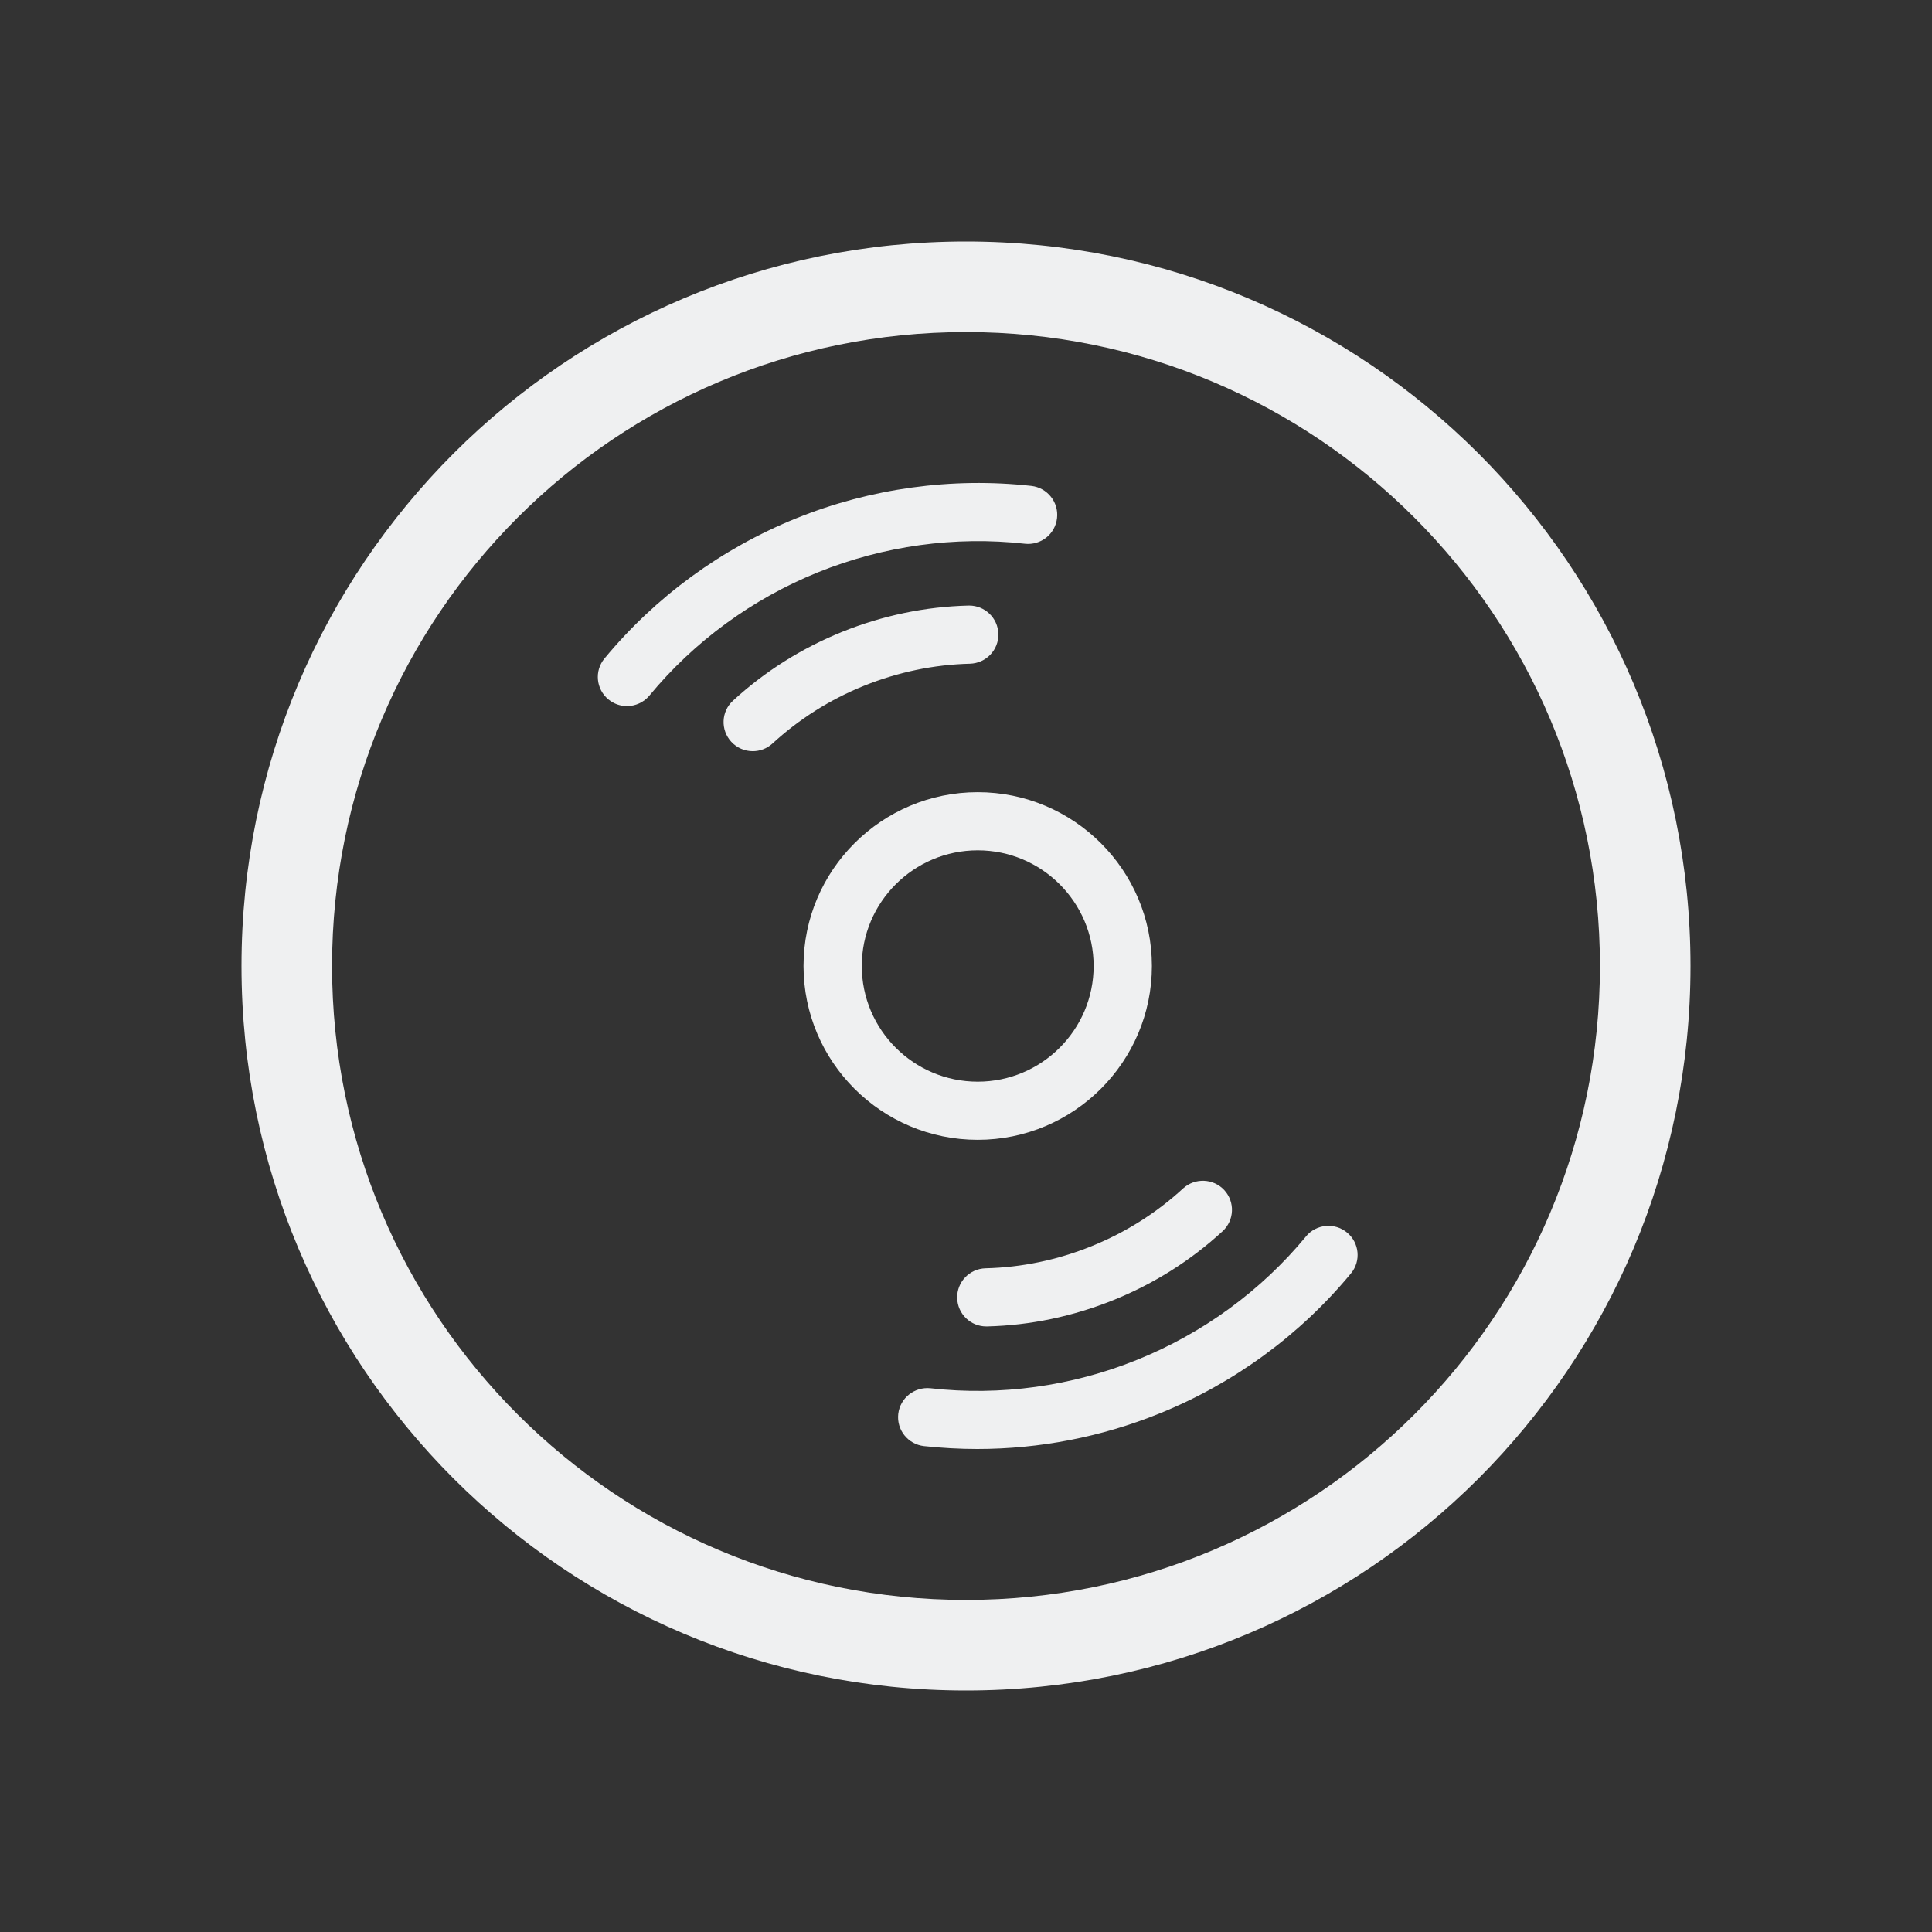 <?xml version="1.0" encoding="UTF-8" standalone="no"?>
<svg
   width="32"
   height="32"
   version="1"
   id="svg12"
   sodipodi:docname="juk.svg"
   inkscape:version="1.2.1 (9c6d41e410, 2022-07-14)"
   xmlns:inkscape="http://www.inkscape.org/namespaces/inkscape"
   xmlns:sodipodi="http://sodipodi.sourceforge.net/DTD/sodipodi-0.dtd"
   xmlns="http://www.w3.org/2000/svg"
   xmlns:svg="http://www.w3.org/2000/svg"
   xmlns:rdf="http://www.w3.org/1999/02/22-rdf-syntax-ns#"
   xmlns:cc="http://creativecommons.org/ns#"
   xmlns:dc="http://purl.org/dc/elements/1.1/">
  <rect width="100%" height="100%" fill="#333333" stroke="none"/>
  <style
     id="current-color-scheme"
     type="text/css">.ColorScheme-Text { color:#eff0f1; }
</style>
  <defs
     id="defs16" />
  <sodipodi:namedview
     pagecolor="#ffffff"
     bordercolor="#000000"
     borderopacity="1"
     objecttolerance="10"
     gridtolerance="10"
     guidetolerance="10"
     inkscape:pageopacity="0"
     inkscape:pageshadow="2"
     inkscape:window-width="1920"
     inkscape:window-height="1000"
     id="namedview14"
     showgrid="false"
     inkscape:zoom="9.8125"
     inkscape:cx="30.573248"
     inkscape:cy="17.273885"
     inkscape:window-x="0"
     inkscape:window-y="0"
     inkscape:window-maximized="1"
     inkscape:current-layer="svg12"
     inkscape:document-rotation="0"
     inkscape:showpageshadow="true"
     inkscape:lockguides="false"
     inkscape:pagecheckerboard="0"
     inkscape:deskcolor="#cccccc">
    <inkscape:grid
       type="xygrid"
       id="grid865"
       originx="0"
       originy="0" />
  </sodipodi:namedview>
  <g
     id="juk"
     style="fill:#eff0f1;fill-opacity:1">
    <rect
       style="opacity:0.001;fill:#eff0f1;fill-opacity:1"
       width="32"
       height="32"
       x="0"
       y="0"
       id="rect7" />
    <path
       style="stroke-width:1.5;fill-opacity:1;fill:currentColor;"
       class="ColorScheme-Text "
       d="M 16,4 C 9.364,4 4,9.364 4,16 4,22.636 9.364,28 16,28 22.636,28 28,22.636 28,16 28,9.364 22.636,4 16,4 Z m 0,1.5 c 5.805,0 10.5,4.695 10.5,10.5 C 26.5,21.805 21.805,26.5 16,26.5 10.195,26.5 5.5,21.805 5.5,16 5.5,10.195 10.195,5.5 16,5.5 Z m 1.125,8.578 v 0 0 0 0 0 c 0,0 -0.051,0.012 0,0 z m -1.171,6.75 z"
       id="path58"
       sodipodi:nodetypes="ssssssssssccccccccccccccccc" />
    <path
       d="m 19.079,16 c 0,-1.588 -1.294,-2.879 -2.885,-2.879 -1.591,0 -2.885,1.291 -2.885,2.879 0,1.588 1.294,2.879 2.885,2.879 1.591,0 2.885,-1.292 2.885,-2.879 z m -4.805,0 c 0,-1.056 0.861,-1.916 1.92,-1.916 1.059,0 1.92,0.86 1.92,1.916 0,1.056 -0.861,1.916 -1.92,1.916 -1.059,0 -1.92,-0.86 -1.92,-1.916 z"
       id="path70"
       style="stroke-width:0.086;fill-opacity:1;fill:currentColor;"
       class="ColorScheme-Text" />
    <path
       d="m 16.066,10.993 c 0.267,-0.008 0.477,-0.228 0.47,-0.494 -0.007,-0.262 -0.222,-0.469 -0.483,-0.469 h -0.012 c -0.718,0.018 -1.423,0.165 -2.094,0.436 -0.67,0.271 -1.278,0.654 -1.806,1.139 -0.197,0.18 -0.209,0.485 -0.029,0.681 0.095,0.103 0.225,0.156 0.356,0.156 0.117,0 0.234,-0.042 0.327,-0.127 0.443,-0.407 0.953,-0.729 1.515,-0.956 0.564,-0.227 1.155,-0.351 1.757,-0.366 z"
       id="path72"
       style="stroke-width:0.086;fill-opacity:1;fill:currentColor;"
       class="ColorScheme-Text" />
    <path
       d="m 16.974,9.006 c 0.268,0.029 0.504,-0.161 0.534,-0.425 0.03,-0.264 -0.161,-0.503 -0.426,-0.533 -1.313,-0.146 -2.663,0.039 -3.897,0.538 -1.234,0.499 -2.331,1.301 -3.173,2.321 -0.17,0.205 -0.14,0.509 0.066,0.678 0.09,0.074 0.198,0.11 0.306,0.11 0.139,0 0.278,-0.06 0.373,-0.175 0.74,-0.896 1.705,-1.602 2.791,-2.041 1.086,-0.439 2.271,-0.603 3.428,-0.473 z"
       id="path74"
       style="stroke-width:0.086;fill-opacity:1;fill:currentColor;"
       class="ColorScheme-Text" />
    <path
       d="m 16.324,21.007 c -0.267,0.007 -0.477,0.228 -0.47,0.494 0.007,0.262 0.222,0.469 0.482,0.469 h 0.013 c 0.718,-0.018 1.421,-0.166 2.092,-0.436 0.672,-0.271 1.281,-0.655 1.809,-1.141 0.196,-0.181 0.208,-0.485 0.028,-0.681 -0.18,-0.195 -0.486,-0.207 -0.682,-0.028 -0.443,0.407 -0.953,0.729 -1.517,0.957 -0.563,0.228 -1.154,0.351 -1.754,0.366 z"
       id="path76"
       style="stroke-width:0.086;fill-opacity:1;fill:currentColor;"
       class="ColorScheme-Text" />
    <path
       d="m 21.631,20.48 c -0.74,0.896 -1.705,1.602 -2.792,2.041 -1.085,0.44 -2.27,0.604 -3.427,0.473 -0.266,-0.027 -0.503,0.161 -0.534,0.425 -0.03,0.264 0.161,0.503 0.426,0.533 C 15.597,23.983 15.892,24 16.187,24 c 1.028,0 2.056,-0.199 3.015,-0.587 1.234,-0.498 2.331,-1.301 3.174,-2.321 0.17,-0.205 0.14,-0.509 -0.066,-0.678 -0.206,-0.169 -0.51,-0.14 -0.679,0.065 z"
       id="path78"
       style="stroke-width:0.086;fill-opacity:1;fill:currentColor;"
       class="ColorScheme-Text" />
  </g>
  <g
     id="22-22-juk"
     transform="translate(32,10)"
     style="fill:#eff0f1;fill-opacity:1">
    <rect
       style="opacity:0.001;fill:#eff0f1;fill-opacity:1"
       width="22"
       height="22"
       x="0"
       y="0"
       id="rect2" />
    <path
       style="stroke-width:0.996;fill-opacity:1;fill:currentColor;"
       class="ColorScheme-Text"
       d="M 10.965,3 C 6.56,3 3,6.56 3,10.965 c 0,4.405 3.56,7.965 7.965,7.965 4.405,0 7.965,-3.56 7.965,-7.965 C 18.93,6.56 15.369,3 10.965,3 Z m 0,0.996 c 3.853,0 6.969,3.116 6.969,6.969 0,3.853 -3.116,6.969 -6.969,6.969 -3.853,0 -6.969,-3.116 -6.969,-6.969 0,-3.853 3.116,-6.969 6.969,-6.969 z m 0.747,5.694 v 0 0 0 0 0 c 0,0 -0.034,0.008 0,0 z m -0.778,4.48 z"
       id="path58-3"
       sodipodi:nodetypes="ssssssssssccccccccccccccccc" />
    <path
       d="m 12.837,11 c 0,-0.992 -0.809,-1.799 -1.803,-1.799 -0.994,0 -1.803,0.807 -1.803,1.799 0,0.992 0.809,1.8 1.803,1.8 0.994,0 1.803,-0.807 1.803,-1.8 z m -3.003,0 c 0,-0.66 0.538,-1.197 1.2,-1.197 0.662,0 1.2,0.537 1.2,1.197 0,0.66 -0.538,1.197 -1.2,1.197 -0.662,0 -1.2,-0.537 -1.2,-1.197 z"
       id="path70-6"
       style="stroke-width:0.054;fill-opacity:1;fill:currentColor;"
       class="ColorScheme-Text" />
    <path
       d="m 10.954,7.87 c 0.167,-0.005 0.298,-0.143 0.294,-0.309 -0.005,-0.164 -0.138,-0.293 -0.302,-0.293 h -0.007 C 10.49,7.28 10.049,7.371 9.629,7.541 9.21,7.71 8.831,7.95 8.5,8.253 8.378,8.366 8.37,8.556 8.483,8.679 c 0.06,0.065 0.141,0.097 0.222,0.097 0.073,0 0.146,-0.026 0.204,-0.079 C 9.186,8.442 9.504,8.241 9.856,8.099 10.208,7.957 10.578,7.88 10.954,7.87 Z"
       id="path72-7"
       style="stroke-width:0.054;fill-opacity:1;fill:currentColor;"
       class="ColorScheme-Text" />
    <path
       d="m 11.521,6.629 c 0.168,0.018 0.315,-0.101 0.334,-0.266 0.019,-0.165 -0.101,-0.314 -0.266,-0.333 -0.821,-0.091 -1.665,0.024 -2.436,0.336 -0.771,0.312 -1.457,0.813 -1.983,1.451 -0.106,0.128 -0.088,0.318 0.041,0.424 0.056,0.046 0.124,0.069 0.191,0.069 0.087,0 0.174,-0.037 0.233,-0.11 C 8.097,7.64 8.7,7.199 9.379,6.924 10.057,6.65 10.798,6.547 11.521,6.629 Z"
       id="path74-5"
       style="stroke-width:0.054;fill-opacity:1;fill:currentColor;"
       class="ColorScheme-Text" />
    <path
       d="m 11.115,14.129 c -0.167,0.005 -0.298,0.143 -0.294,0.309 0.005,0.164 0.138,0.293 0.301,0.293 h 0.007 c 0.448,-0.011 0.888,-0.104 1.307,-0.273 0.42,-0.169 0.8,-0.41 1.13,-0.713 0.122,-0.113 0.13,-0.303 0.018,-0.425 -0.113,-0.122 -0.303,-0.13 -0.426,-0.017 -0.277,0.255 -0.595,0.456 -0.948,0.598 -0.352,0.142 -0.721,0.219 -1.096,0.229 z"
       id="path76-3"
       style="stroke-width:0.054;fill-opacity:1;fill:currentColor;"
       class="ColorScheme-Text" />
    <path
       d="m 14.432,13.8 c -0.463,0.56 -1.066,1.001 -1.745,1.275 -0.678,0.275 -1.419,0.378 -2.142,0.295 -0.166,-0.017 -0.315,0.101 -0.334,0.266 -0.019,0.165 0.101,0.314 0.266,0.333 C 10.661,15.99 10.845,16 11.029,16 c 0.642,0 1.285,-0.124 1.884,-0.367 0.771,-0.311 1.457,-0.813 1.984,-1.451 0.106,-0.128 0.088,-0.318 -0.041,-0.424 -0.129,-0.106 -0.319,-0.087 -0.424,0.041 z"
       id="path78-5"
       style="stroke-width:0.054;fill-opacity:1;fill:currentColor;"
       class="ColorScheme-Text" />
  </g>
</svg>
